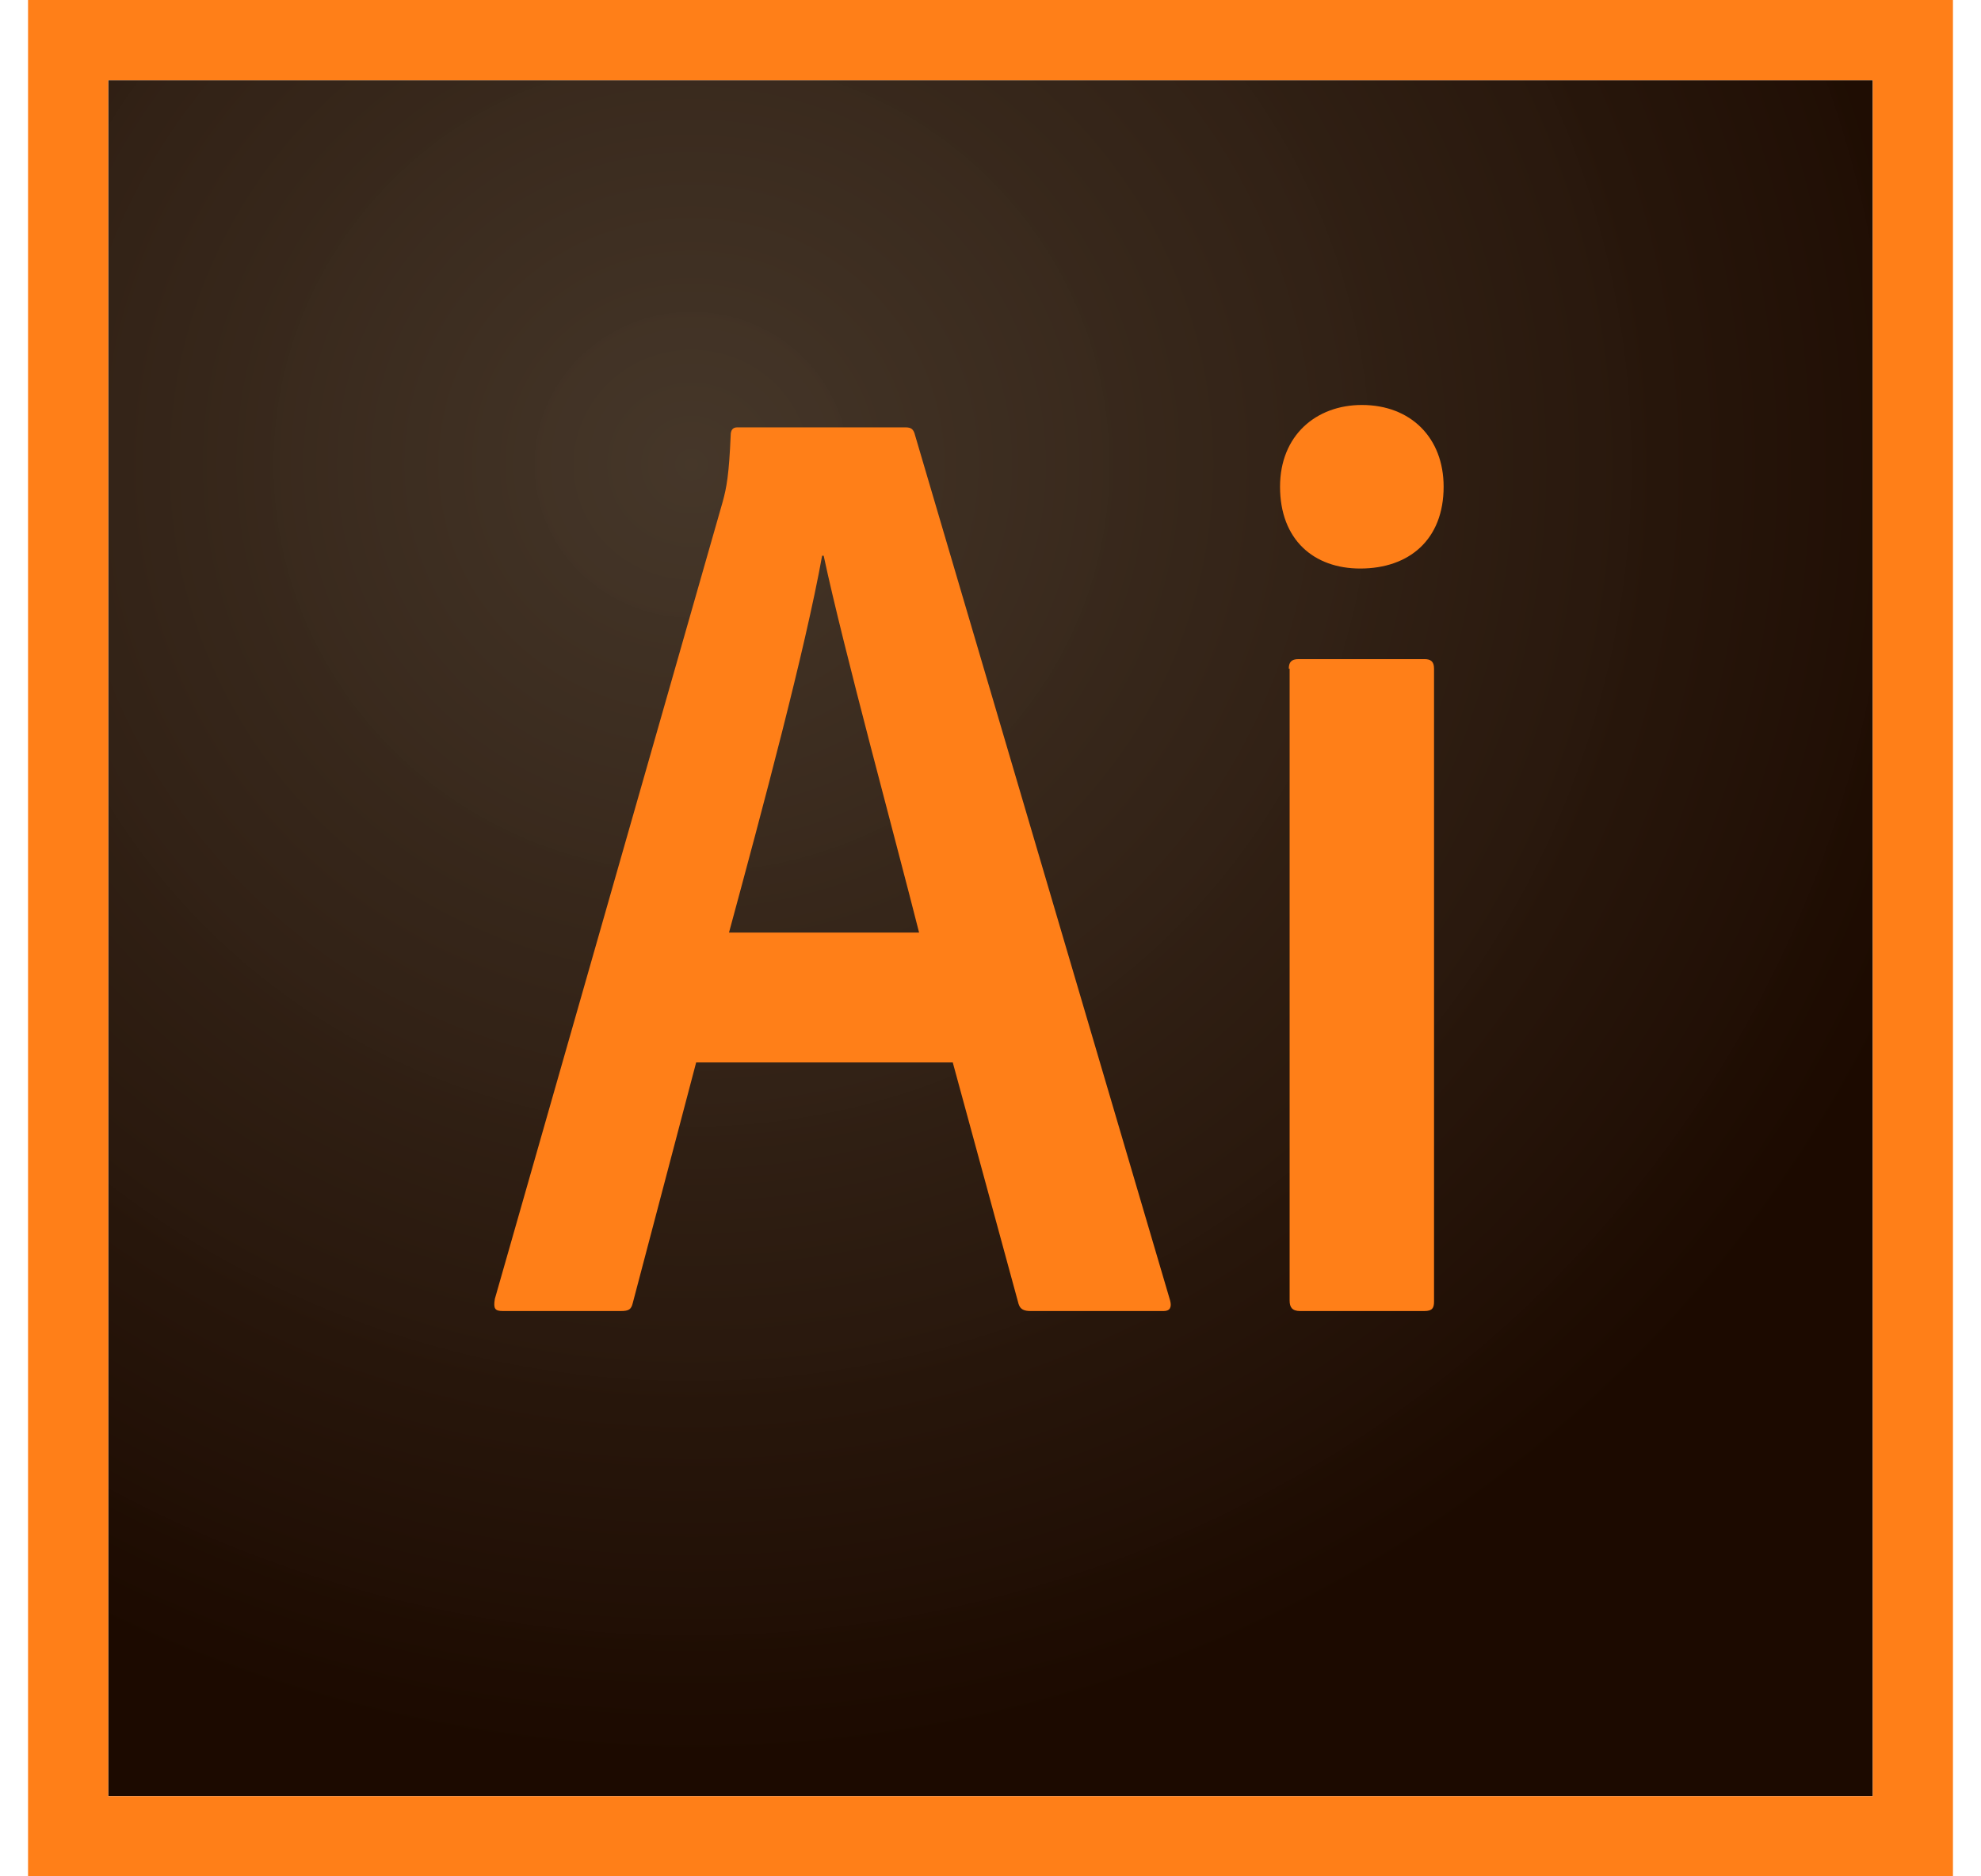 <svg width="19" height="18" viewBox="0 0 19 18" fill="none" xmlns="http://www.w3.org/2000/svg">
<path d="M1.038 0.769H17.962V17.231H1.038V0.769Z" fill="url(#paint0_radial)"/>
<path d="M1.038 0.769H17.962V17.231H1.038V0.769ZM0.269 18H18.731V0H0.269V18ZM12.361 6.415C12.361 6.354 12.385 6.323 12.454 6.323H13.662C13.723 6.323 13.754 6.346 13.754 6.415V12.485C13.754 12.546 13.739 12.577 13.662 12.577H12.469C12.392 12.577 12.369 12.539 12.369 12.477V6.415H12.361ZM12.277 4.669C12.277 4.177 12.623 3.885 13.062 3.885C13.531 3.885 13.846 4.2 13.846 4.669C13.846 5.177 13.515 5.454 13.046 5.454C12.6 5.454 12.277 5.177 12.277 4.669ZM8.815 8.946C8.6 8.092 8.092 6.231 7.9 5.331H7.885C7.723 6.231 7.315 7.754 6.992 8.946H8.815ZM6.677 10.192L6.069 12.5C6.054 12.562 6.031 12.577 5.954 12.577H4.823C4.746 12.577 4.731 12.554 4.746 12.461L6.931 4.815C6.969 4.677 6.992 4.554 7.008 4.177C7.008 4.123 7.031 4.1 7.069 4.1H8.685C8.738 4.1 8.762 4.115 8.777 4.177L11.223 12.477C11.239 12.538 11.223 12.577 11.162 12.577H9.885C9.823 12.577 9.785 12.562 9.769 12.508L9.138 10.192H6.677Z" fill="#FF7F18"/>
<defs>
<radialGradient id="paint0_radial" cx="0" cy="0" r="1" gradientUnits="userSpaceOnUse" gradientTransform="translate(6.612 4.458) scale(12.861 12.452)">
<stop stop-color="#423325" stop-opacity="0.98"/>
<stop offset="1" stop-color="#1C0A00"/>
</radialGradient>
</defs>
</svg>
